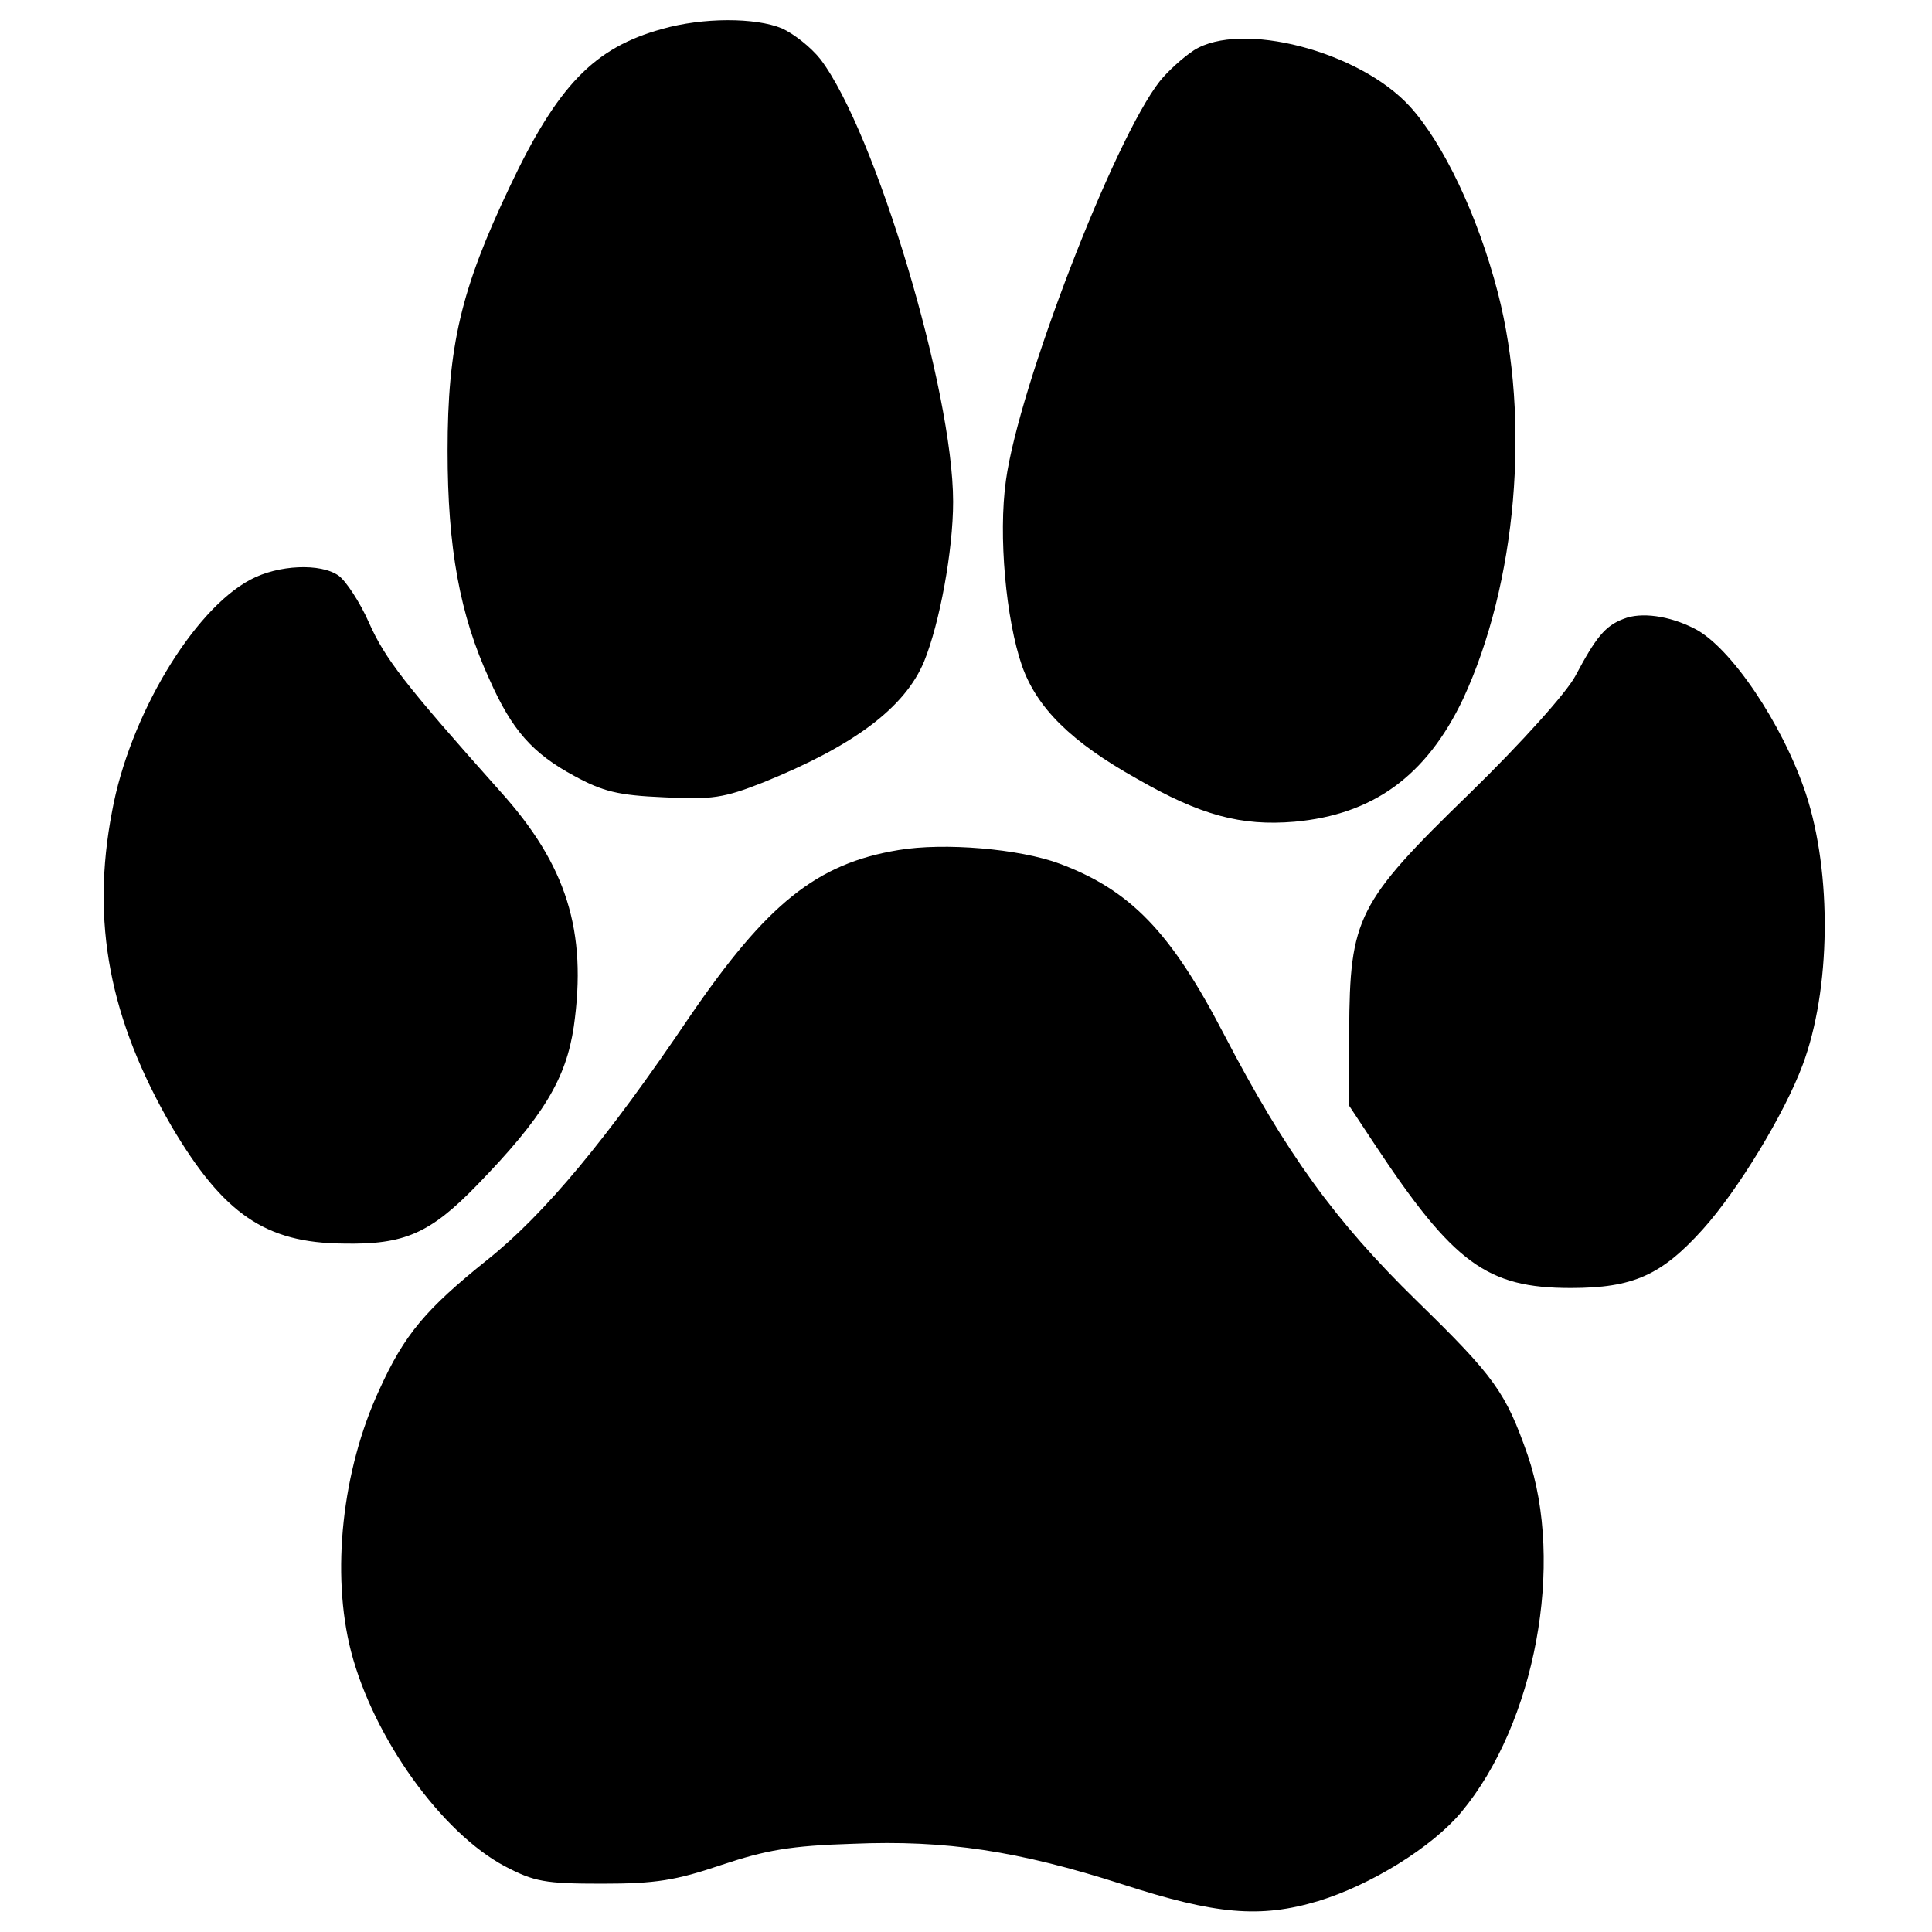 <?xml version="1.0" standalone="no"?>
<!DOCTYPE svg PUBLIC "-//W3C//DTD SVG 20010904//EN"
 "http://www.w3.org/TR/2001/REC-SVG-20010904/DTD/svg10.dtd">
<svg version="1.0" xmlns="http://www.w3.org/2000/svg"
 width="300pt" height="300pt" viewBox="0 0 300 300"
 preserveAspectRatio="xMidYMid meet">
<g transform="translate(0,300) scale(0.1,-0.1)"
fill="#000000" stroke="none">
<path d="M1028 2955 c-105 -29 -162 -87 -237 -246 -75 -158 -96 -246 -96 -409
0 -151 19 -255 65 -355 35 -79 67 -115 132 -150 44 -24 68 -30 138 -33 76 -4
94 -1 155 23 141 57 220 116 250 188 24 59 45 172 45 248 0 172 -121 575 -206
687 -15 19 -42 40 -60 48 -41 17 -123 17 -186 -1z"/>
<path d="M1854 2922 c-17 -11 -41 -33 -53 -48 -71 -90 -219 -474 -239 -620
-12 -85 0 -216 25 -288 23 -65 76 -118 178 -175 99 -57 162 -74 245 -67 122
11 205 71 262 191 83 179 105 432 54 630 -31 120 -85 233 -137 290 -79 86
-262 133 -335 87z"/>
<path d="M389 2100 c-89 -47 -188 -212 -215 -360 -33 -172 -4 -323 93 -490 80
-135 145 -180 266 -181 95 -2 135 16 207 90 104 107 139 166 151 247 21 148
-11 251 -115 366 -148 166 -178 205 -203 261 -14 32 -36 65 -47 73 -28 20 -94
17 -137 -6z"/>
<path d="M2521 2039 c-29 -11 -43 -29 -75 -89 -14 -26 -83 -103 -164 -182
-175 -170 -186 -193 -187 -369 l0 -116 39 -59 c123 -186 175 -224 305 -224 97
0 141 20 205 91 55 61 127 180 155 255 44 117 46 298 5 422 -36 108 -117 228
-173 256 -39 20 -83 26 -110 15z"/>
<path d="M1395 1680 c-127 -21 -204 -83 -325 -260 -127 -188 -224 -305 -313
-376 -96 -77 -129 -116 -168 -202 -58 -125 -75 -285 -44 -406 35 -135 141
-282 239 -334 46 -24 62 -27 151 -27 83 0 114 5 185 29 69 23 107 30 205 33
144 6 256 -11 418 -63 145 -47 214 -53 304 -26 82 25 177 84 222 138 115 138
161 386 103 555 -34 97 -51 121 -172 239 -127 124 -203 229 -300 415 -82 158
-145 223 -255 264 -62 23 -179 33 -250 21z"/>
</g>
</svg>
